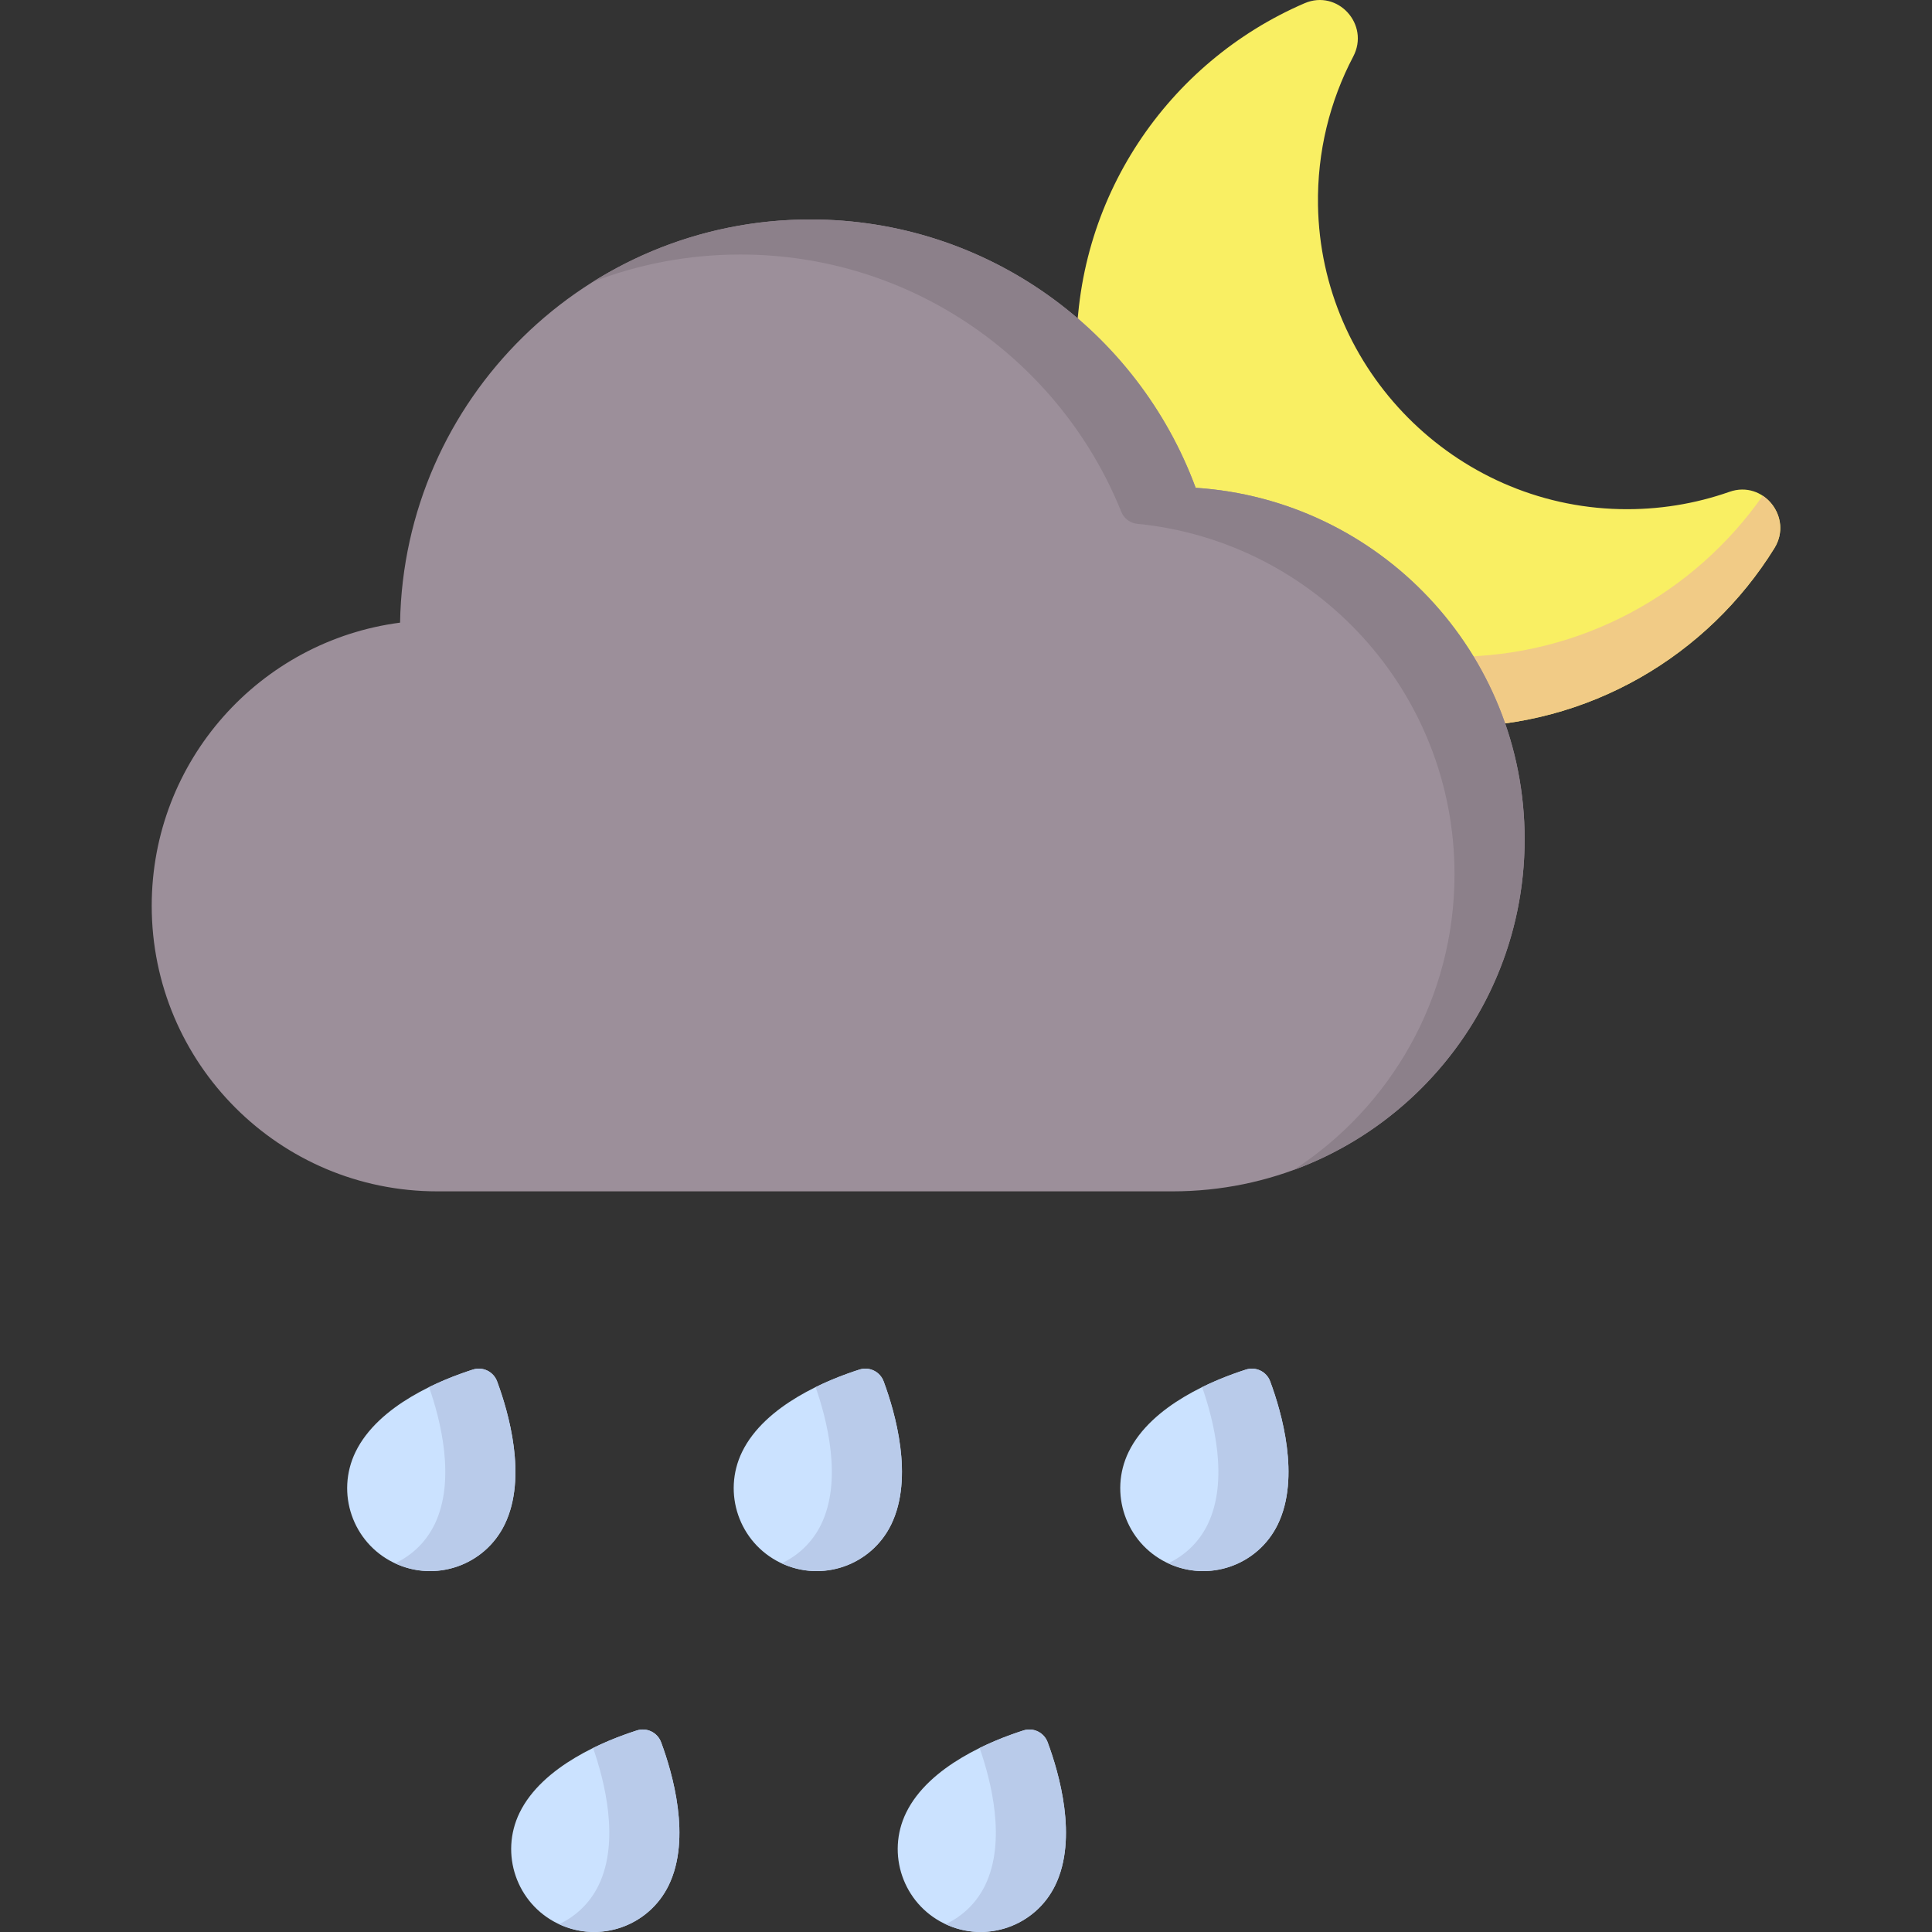 <svg id="Capa_1" enable-background="new 0 0 512 512" height="512" viewBox="0 0 512 512" width="512" xmlns="http://www.w3.org/2000/svg"><rect x="0" y="0" width="512" height="512" fill="#333333" stroke="none"/><g><g><path d="m309.238 414.144c10.911 5.312 24.063.772 29.375-10.139 6.078-12.485.993-29.86-2.003-37.926-.964-2.596-3.784-3.97-6.422-3.128-8.196 2.617-25.011 9.332-31.089 21.818-5.312 10.912-.772 24.063 10.139 29.375z" fill="#cbe2ff"/><path d="m330.206 362.946c-3.023.965-7.225 2.489-11.628 4.656 3.008 8.575 7.177 24.65 1.455 36.403-2.294 4.711-6.052 8.227-10.457 10.282 10.845 5.06 23.78.518 29.038-10.282 6.078-12.485.994-29.86-2.003-37.926-.963-2.59-3.773-3.973-6.405-3.133z" fill="#b9cbea"/><path d="m250.264 509.778c10.911 5.312 24.063.772 29.375-10.139 6.078-12.485.993-29.86-2.003-37.926-.964-2.596-3.784-3.97-6.422-3.128-8.196 2.617-25.011 9.333-31.089 21.819-5.312 10.911-.772 24.063 10.139 29.374z" fill="#cbe2ff"/><path d="m271.232 458.58c-3.023.965-7.225 2.489-11.628 4.656 3.008 8.575 7.177 24.651 1.455 36.404-2.293 4.711-6.052 8.227-10.457 10.282 10.845 5.06 23.78.518 29.038-10.282 6.078-12.485.994-29.86-2.002-37.926-.964-2.591-3.774-3.974-6.406-3.134z" fill="#b9cbea"/><path d="m206.801 414.144c10.911 5.312 24.063.772 29.375-10.139 6.078-12.485.993-29.86-2.003-37.926-.964-2.596-3.784-3.97-6.422-3.128-8.196 2.617-25.011 9.332-31.089 21.818-5.312 10.912-.772 24.063 10.139 29.375z" fill="#cbe2ff"/><path d="m227.769 362.946c-3.023.965-7.225 2.489-11.628 4.656 3.008 8.575 7.177 24.65 1.455 36.403-2.294 4.711-6.052 8.227-10.457 10.282 10.844 5.06 23.78.518 29.038-10.282 6.078-12.485.994-29.86-2.002-37.926-.964-2.59-3.774-3.973-6.406-3.133z" fill="#b9cbea"/><path d="m147.827 509.778c10.911 5.312 24.063.772 29.375-10.139 6.078-12.485.993-29.86-2.003-37.926-.964-2.596-3.784-3.97-6.422-3.128-8.196 2.617-25.01 9.333-31.089 21.819-5.312 10.911-.772 24.063 10.139 29.374z" fill="#cbe2ff"/><path d="m168.795 458.58c-3.023.965-7.225 2.489-11.628 4.656 3.008 8.575 7.177 24.651 1.455 36.404-2.293 4.711-6.052 8.227-10.457 10.282 10.844 5.06 23.78.518 29.038-10.282 6.078-12.485.994-29.86-2.003-37.926-.963-2.591-3.773-3.974-6.405-3.134z" fill="#b9cbea"/><path d="m104.364 414.144c10.911 5.312 24.063.772 29.375-10.139 6.078-12.485.993-29.86-2.003-37.926-.964-2.596-3.784-3.97-6.422-3.128-8.196 2.617-25.011 9.332-31.089 21.818-5.312 10.912-.772 24.063 10.139 29.375z" fill="#cbe2ff"/><path d="m125.332 362.946c-3.023.965-7.225 2.489-11.628 4.656 3.008 8.575 7.177 24.65 1.455 36.403-2.294 4.711-6.052 8.227-10.458 10.282 10.844 5.06 23.78.518 29.038-10.282 6.078-12.485.994-29.86-2.002-37.926-.963-2.59-3.773-3.973-6.405-3.133z" fill="#b9cbea"/><path d="m429.243 134.92c-43.724-1.016-79.225-36.761-79.96-80.491-.24-14.253 3.163-27.69 9.338-39.444 4.461-8.491-4.101-17.916-12.91-14.121-36.143 15.571-61.265 51.855-60.414 93.903 1.078 53.255 46.624 97.855 99.89 97.874 35.92.013 67.415-18.924 85.041-47.361 5.025-8.107-2.887-18.108-11.886-14.947-9.074 3.189-18.88 4.824-29.099 4.587z" fill="#f9ef63"/><g><path d="m467.136 131.376c-18.077 25.815-48.038 42.697-81.949 42.685-50.867-.018-94.689-40.692-99.473-90.734-.349 3.757-.495 7.574-.416 11.44 1.078 53.255 46.624 97.855 99.89 97.874 35.92.013 67.415-18.924 85.041-47.361 3.202-5.166 1.146-11.096-3.093-13.904z" fill="#f1cb86"/></g><path d="m316.863 129.272c-15.325-41.512-55.245-71.112-102.081-71.112-59.433 0-107.726 47.663-108.76 106.849-37.135 4.833-65.815 36.584-65.815 75.037 0 41.795 33.881 75.676 75.676 75.676h194.833c51.544 0 93.328-41.784 93.328-93.328-.001-49.478-38.504-89.955-87.181-93.122z" fill="#9c8f9a"/><g><path d="m316.863 129.272c-15.325-41.512-55.245-71.112-102.081-71.112-21.176 0-40.936 6.055-57.65 16.522 12.126-4.669 25.297-7.232 39.069-7.232 45.737 0 84.878 28.227 100.962 68.209.706 1.754 2.338 2.971 4.219 3.157 47.201 4.644 84.08 44.446 84.08 92.868 0 32.849-16.974 61.731-42.626 78.363 35.719-13.093 61.207-47.396 61.207-87.653 0-49.478-38.503-89.955-87.18-93.122z" fill="#8c808a"/></g></g></g></svg>
